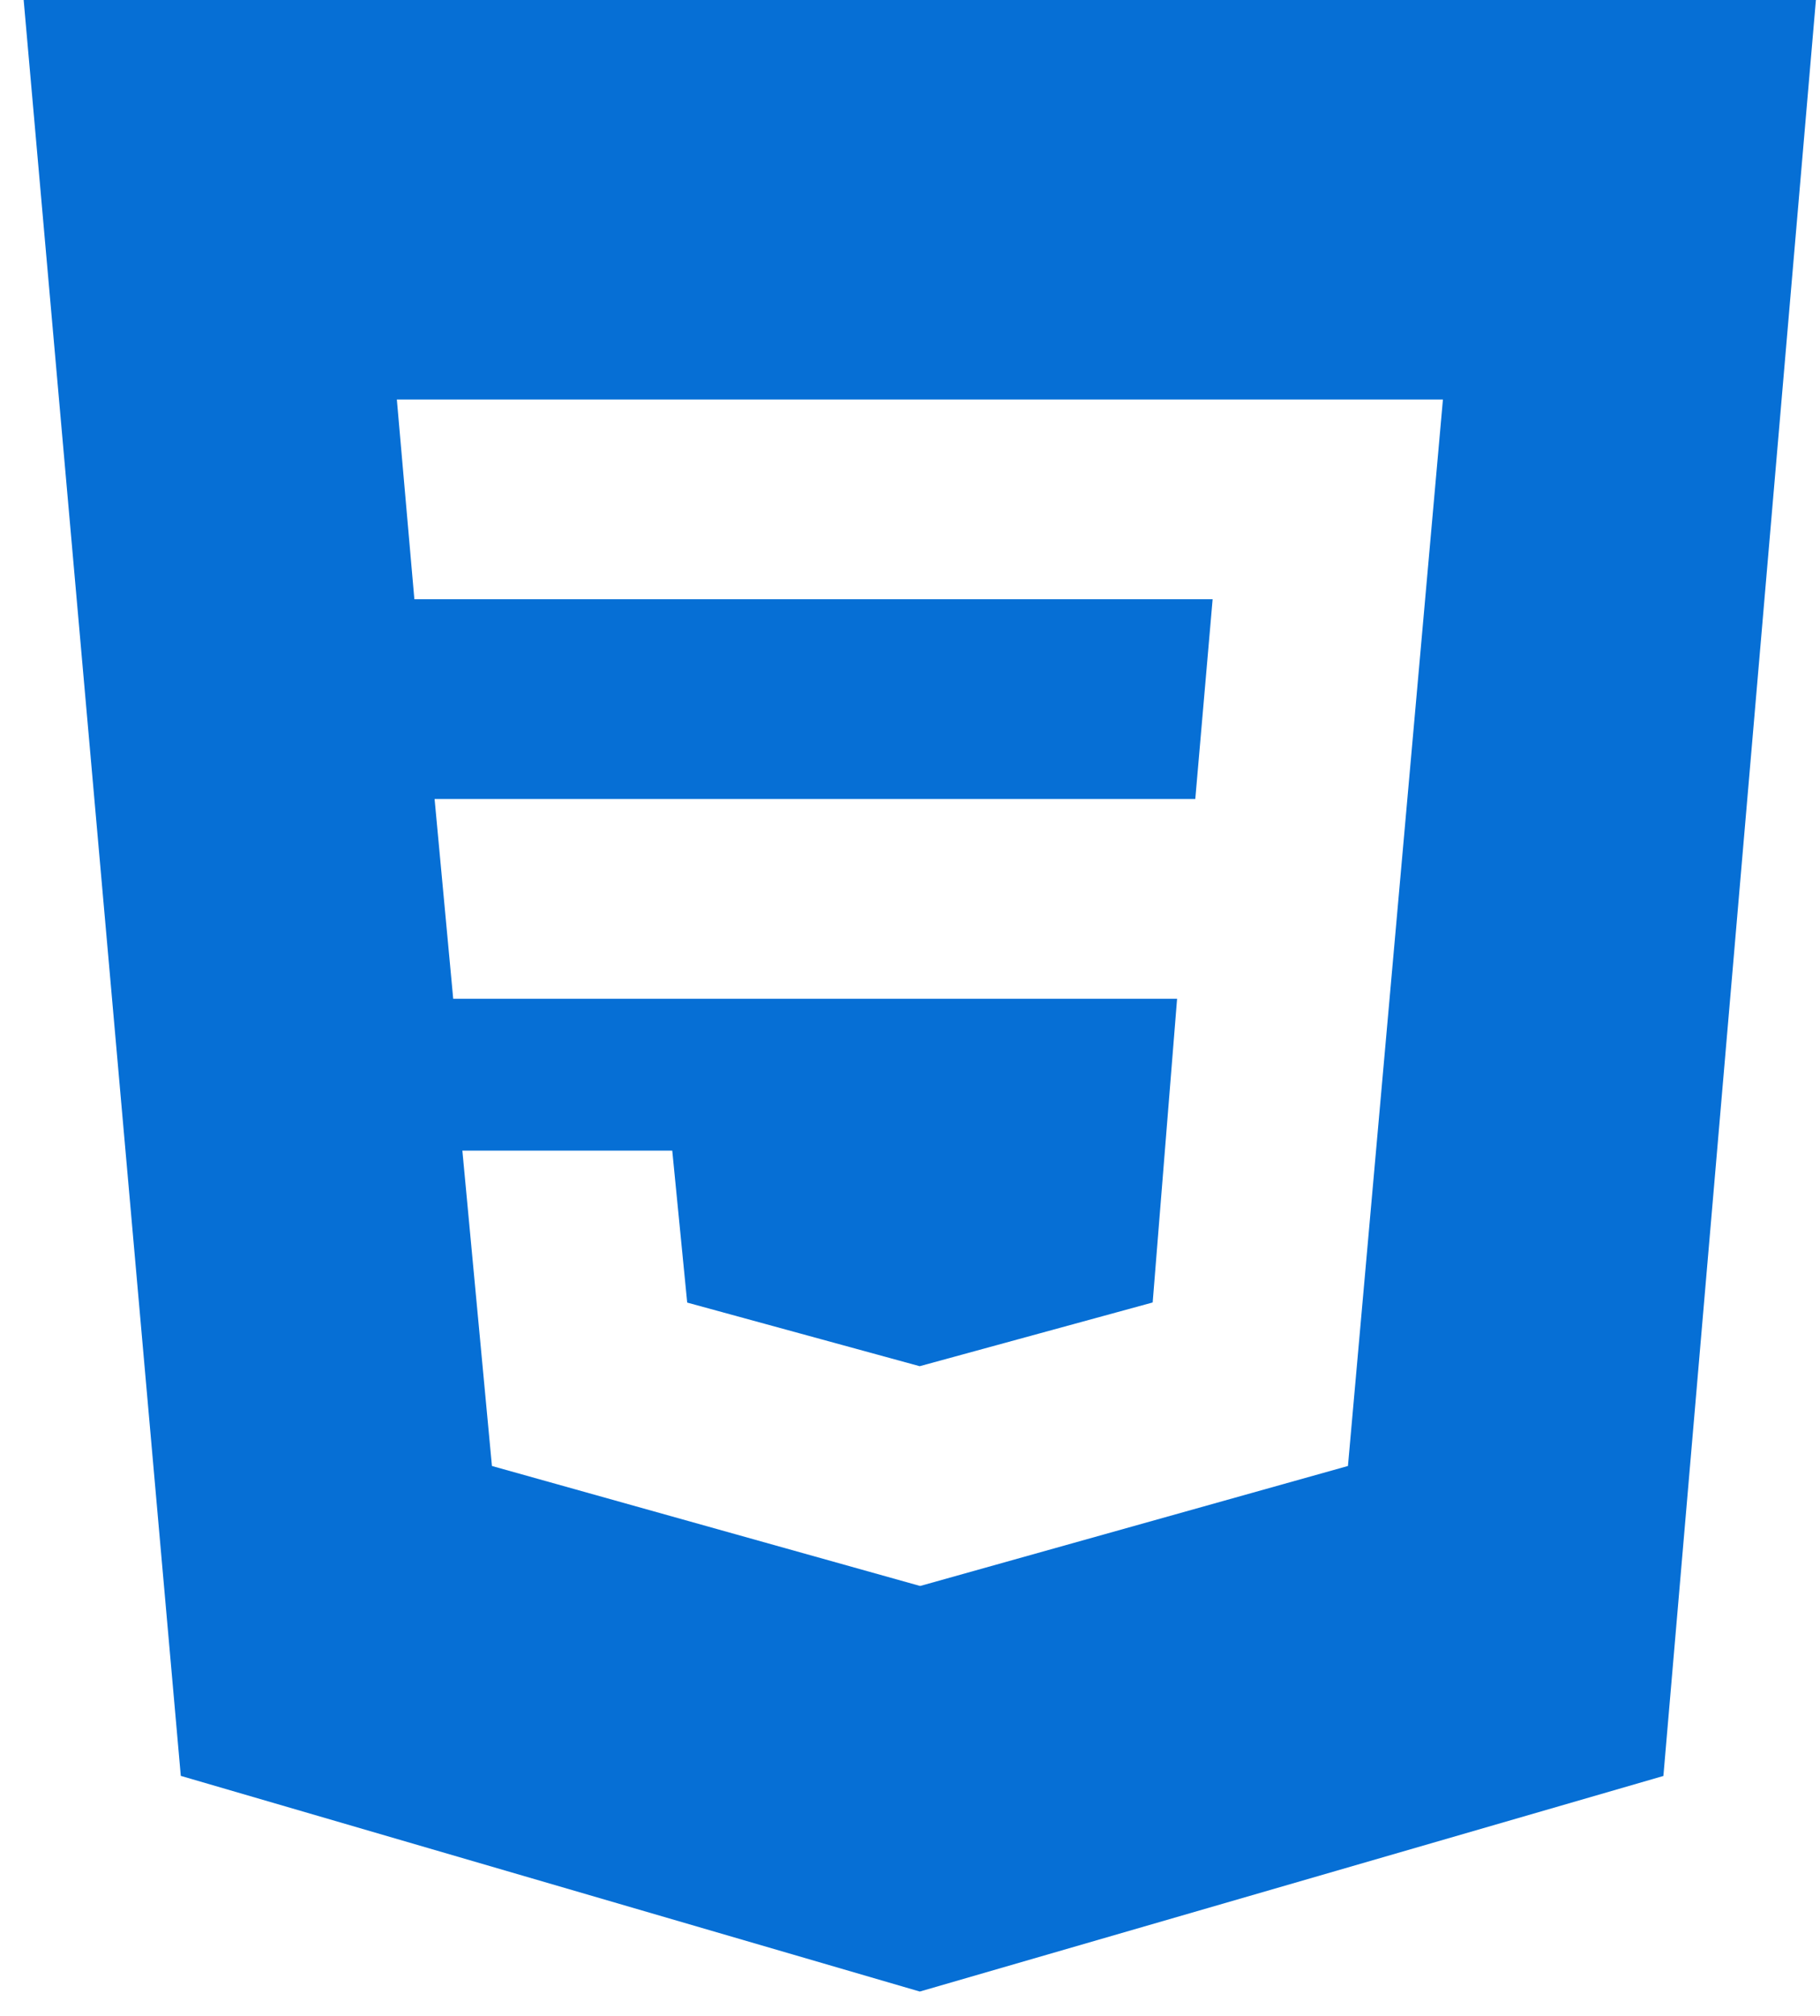<svg width="65" height="72" viewBox="0 0 65 72" fill="none" xmlns="http://www.w3.org/2000/svg">
<path d="M0.845 0L6.457 63.419L32.85 71.121L59.407 63.422L64.854 0H0.845ZM48.141 52.352L32.875 56.634H32.85L17.569 52.352L16.513 41.09H24.009L24.543 46.517L32.846 48.789L41.167 46.513L42.039 35.667H16.186L15.521 28.534H42.689L43.308 21.4H14.799L14.173 14.267H51.533L48.141 52.352Z" fill="#066FD5"/>
</svg>
